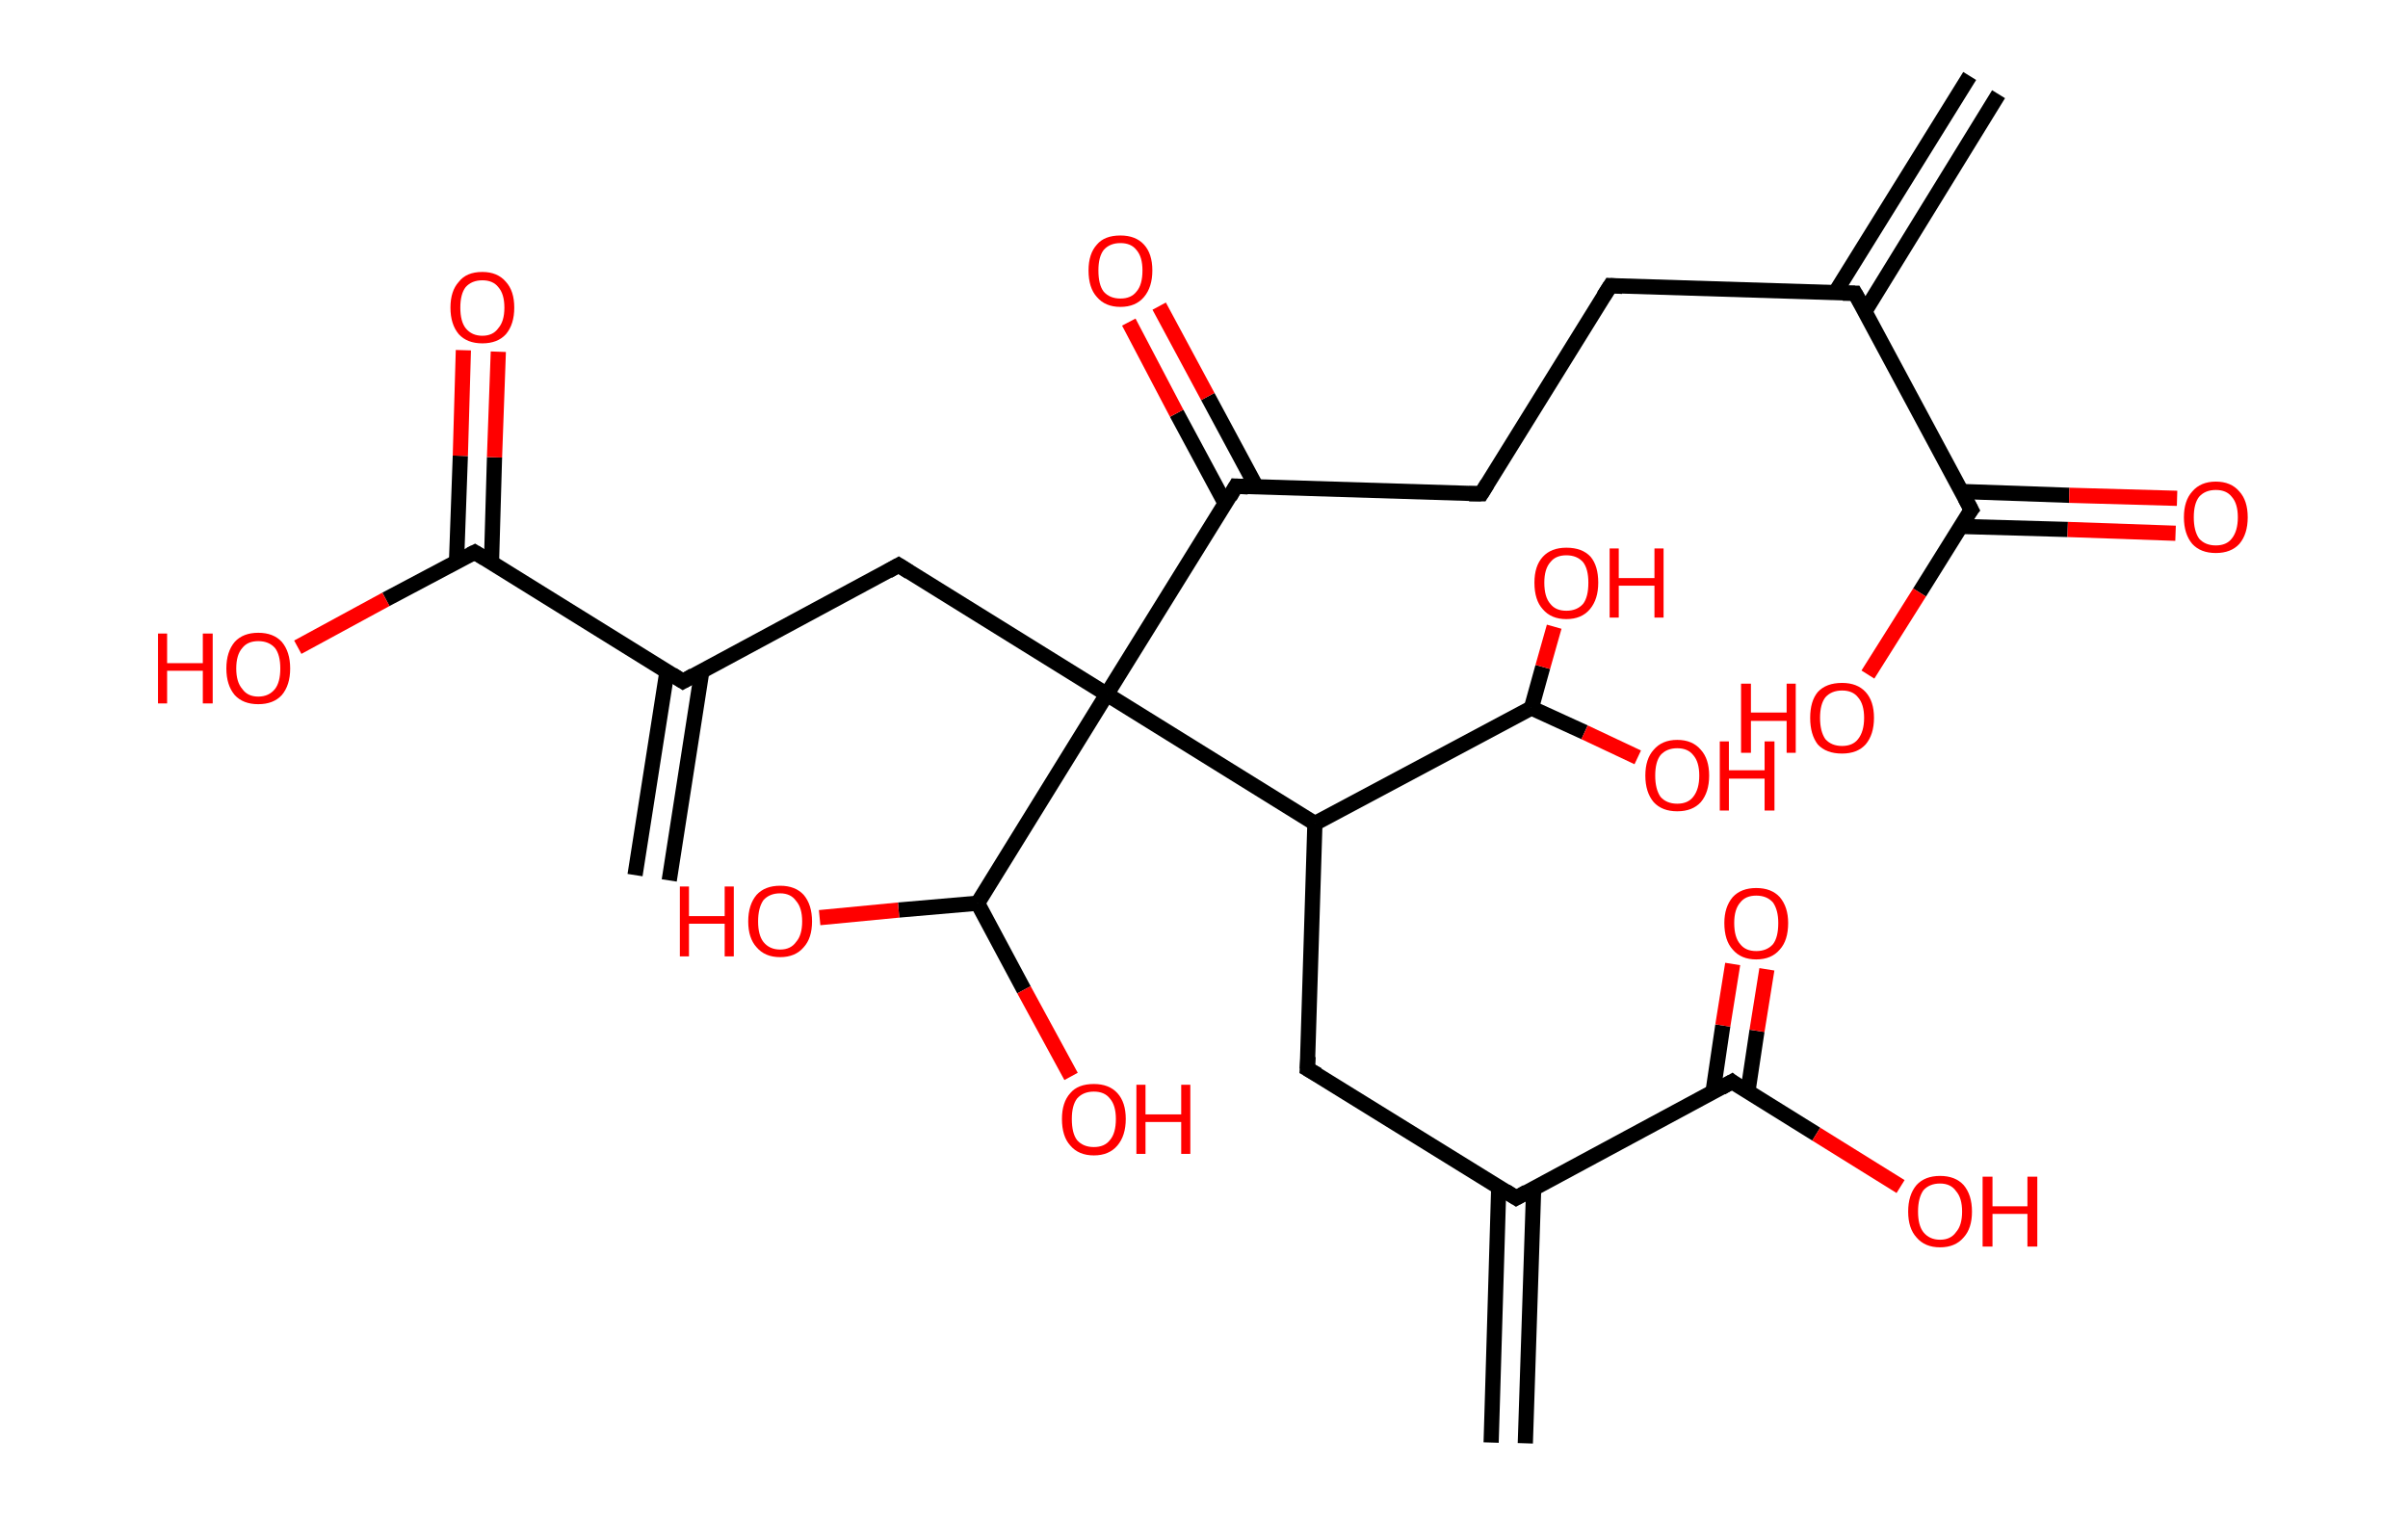 <?xml version='1.0' encoding='ASCII' standalone='yes'?>
<svg xmlns="http://www.w3.org/2000/svg" xmlns:rdkit="http://www.rdkit.org/xml" xmlns:xlink="http://www.w3.org/1999/xlink" version="1.1" baseProfile="full" xml:space="preserve" width="317px" height="200px" viewBox="0 0 317 200">
<!-- END OF HEADER -->
<rect style="opacity:1.0;fill:#FFFFFF;stroke:none" width="317.0" height="200.0" x="0.0" y="0.0"> </rect>
<path class="bond-0 atom-0 atom-1" d="M 263.1,12.4 L 245.5,41.0" style="fill:none;fill-rule:evenodd;stroke:#000000;stroke-width:2.0px;stroke-linecap:butt;stroke-linejoin:miter;stroke-opacity:1"/>
<path class="bond-0 atom-0 atom-1" d="M 259.3,10.0 L 241.6,38.5" style="fill:none;fill-rule:evenodd;stroke:#000000;stroke-width:2.0px;stroke-linecap:butt;stroke-linejoin:miter;stroke-opacity:1"/>
<path class="bond-1 atom-1 atom-2" d="M 244.2,38.6 L 212.0,37.6" style="fill:none;fill-rule:evenodd;stroke:#000000;stroke-width:2.0px;stroke-linecap:butt;stroke-linejoin:miter;stroke-opacity:1"/>
<path class="bond-2 atom-2 atom-3" d="M 212.0,37.6 L 195.0,65.0" style="fill:none;fill-rule:evenodd;stroke:#000000;stroke-width:2.0px;stroke-linecap:butt;stroke-linejoin:miter;stroke-opacity:1"/>
<path class="bond-3 atom-3 atom-4" d="M 195.0,65.0 L 162.7,64.0" style="fill:none;fill-rule:evenodd;stroke:#000000;stroke-width:2.0px;stroke-linecap:butt;stroke-linejoin:miter;stroke-opacity:1"/>
<path class="bond-4 atom-4 atom-5" d="M 165.4,64.1 L 159.0,52.2" style="fill:none;fill-rule:evenodd;stroke:#000000;stroke-width:2.0px;stroke-linecap:butt;stroke-linejoin:miter;stroke-opacity:1"/>
<path class="bond-4 atom-4 atom-5" d="M 159.0,52.2 L 152.6,40.3" style="fill:none;fill-rule:evenodd;stroke:#FF0000;stroke-width:2.0px;stroke-linecap:butt;stroke-linejoin:miter;stroke-opacity:1"/>
<path class="bond-4 atom-4 atom-5" d="M 161.3,66.3 L 154.9,54.4" style="fill:none;fill-rule:evenodd;stroke:#000000;stroke-width:2.0px;stroke-linecap:butt;stroke-linejoin:miter;stroke-opacity:1"/>
<path class="bond-4 atom-4 atom-5" d="M 154.9,54.4 L 148.6,42.4" style="fill:none;fill-rule:evenodd;stroke:#FF0000;stroke-width:2.0px;stroke-linecap:butt;stroke-linejoin:miter;stroke-opacity:1"/>
<path class="bond-5 atom-4 atom-6" d="M 162.7,64.0 L 145.7,91.4" style="fill:none;fill-rule:evenodd;stroke:#000000;stroke-width:2.0px;stroke-linecap:butt;stroke-linejoin:miter;stroke-opacity:1"/>
<path class="bond-6 atom-6 atom-7" d="M 145.7,91.4 L 118.3,74.4" style="fill:none;fill-rule:evenodd;stroke:#000000;stroke-width:2.0px;stroke-linecap:butt;stroke-linejoin:miter;stroke-opacity:1"/>
<path class="bond-7 atom-7 atom-8" d="M 118.3,74.4 L 89.9,89.7" style="fill:none;fill-rule:evenodd;stroke:#000000;stroke-width:2.0px;stroke-linecap:butt;stroke-linejoin:miter;stroke-opacity:1"/>
<path class="bond-8 atom-8 atom-9" d="M 87.8,88.4 L 83.6,115.2" style="fill:none;fill-rule:evenodd;stroke:#000000;stroke-width:2.0px;stroke-linecap:butt;stroke-linejoin:miter;stroke-opacity:1"/>
<path class="bond-8 atom-8 atom-9" d="M 92.4,88.3 L 88.1,115.9" style="fill:none;fill-rule:evenodd;stroke:#000000;stroke-width:2.0px;stroke-linecap:butt;stroke-linejoin:miter;stroke-opacity:1"/>
<path class="bond-9 atom-8 atom-10" d="M 89.9,89.7 L 62.5,72.7" style="fill:none;fill-rule:evenodd;stroke:#000000;stroke-width:2.0px;stroke-linecap:butt;stroke-linejoin:miter;stroke-opacity:1"/>
<path class="bond-10 atom-10 atom-11" d="M 64.7,74.1 L 65.1,60.2" style="fill:none;fill-rule:evenodd;stroke:#000000;stroke-width:2.0px;stroke-linecap:butt;stroke-linejoin:miter;stroke-opacity:1"/>
<path class="bond-10 atom-10 atom-11" d="M 65.1,60.2 L 65.6,46.3" style="fill:none;fill-rule:evenodd;stroke:#FF0000;stroke-width:2.0px;stroke-linecap:butt;stroke-linejoin:miter;stroke-opacity:1"/>
<path class="bond-10 atom-10 atom-11" d="M 60.1,73.9 L 60.6,60.0" style="fill:none;fill-rule:evenodd;stroke:#000000;stroke-width:2.0px;stroke-linecap:butt;stroke-linejoin:miter;stroke-opacity:1"/>
<path class="bond-10 atom-10 atom-11" d="M 60.6,60.0 L 61.0,46.1" style="fill:none;fill-rule:evenodd;stroke:#FF0000;stroke-width:2.0px;stroke-linecap:butt;stroke-linejoin:miter;stroke-opacity:1"/>
<path class="bond-11 atom-10 atom-12" d="M 62.5,72.7 L 50.8,78.9" style="fill:none;fill-rule:evenodd;stroke:#000000;stroke-width:2.0px;stroke-linecap:butt;stroke-linejoin:miter;stroke-opacity:1"/>
<path class="bond-11 atom-10 atom-12" d="M 50.8,78.9 L 39.2,85.2" style="fill:none;fill-rule:evenodd;stroke:#FF0000;stroke-width:2.0px;stroke-linecap:butt;stroke-linejoin:miter;stroke-opacity:1"/>
<path class="bond-12 atom-6 atom-13" d="M 145.7,91.4 L 128.7,118.9" style="fill:none;fill-rule:evenodd;stroke:#000000;stroke-width:2.0px;stroke-linecap:butt;stroke-linejoin:miter;stroke-opacity:1"/>
<path class="bond-13 atom-13 atom-14" d="M 128.7,118.9 L 134.8,130.3" style="fill:none;fill-rule:evenodd;stroke:#000000;stroke-width:2.0px;stroke-linecap:butt;stroke-linejoin:miter;stroke-opacity:1"/>
<path class="bond-13 atom-13 atom-14" d="M 134.8,130.3 L 141.0,141.7" style="fill:none;fill-rule:evenodd;stroke:#FF0000;stroke-width:2.0px;stroke-linecap:butt;stroke-linejoin:miter;stroke-opacity:1"/>
<path class="bond-14 atom-13 atom-15" d="M 128.7,118.9 L 118.3,119.8" style="fill:none;fill-rule:evenodd;stroke:#000000;stroke-width:2.0px;stroke-linecap:butt;stroke-linejoin:miter;stroke-opacity:1"/>
<path class="bond-14 atom-13 atom-15" d="M 118.3,119.8 L 107.9,120.8" style="fill:none;fill-rule:evenodd;stroke:#FF0000;stroke-width:2.0px;stroke-linecap:butt;stroke-linejoin:miter;stroke-opacity:1"/>
<path class="bond-15 atom-6 atom-16" d="M 145.7,91.4 L 173.1,108.4" style="fill:none;fill-rule:evenodd;stroke:#000000;stroke-width:2.0px;stroke-linecap:butt;stroke-linejoin:miter;stroke-opacity:1"/>
<path class="bond-16 atom-16 atom-17" d="M 173.1,108.4 L 172.1,140.7" style="fill:none;fill-rule:evenodd;stroke:#000000;stroke-width:2.0px;stroke-linecap:butt;stroke-linejoin:miter;stroke-opacity:1"/>
<path class="bond-17 atom-17 atom-18" d="M 172.1,140.7 L 199.6,157.7" style="fill:none;fill-rule:evenodd;stroke:#000000;stroke-width:2.0px;stroke-linecap:butt;stroke-linejoin:miter;stroke-opacity:1"/>
<path class="bond-18 atom-18 atom-19" d="M 197.3,156.3 L 196.3,189.9" style="fill:none;fill-rule:evenodd;stroke:#000000;stroke-width:2.0px;stroke-linecap:butt;stroke-linejoin:miter;stroke-opacity:1"/>
<path class="bond-18 atom-18 atom-19" d="M 201.9,156.4 L 200.8,190.0" style="fill:none;fill-rule:evenodd;stroke:#000000;stroke-width:2.0px;stroke-linecap:butt;stroke-linejoin:miter;stroke-opacity:1"/>
<path class="bond-19 atom-18 atom-20" d="M 199.6,157.7 L 228.0,142.4" style="fill:none;fill-rule:evenodd;stroke:#000000;stroke-width:2.0px;stroke-linecap:butt;stroke-linejoin:miter;stroke-opacity:1"/>
<path class="bond-20 atom-20 atom-21" d="M 230.1,143.7 L 231.3,135.7" style="fill:none;fill-rule:evenodd;stroke:#000000;stroke-width:2.0px;stroke-linecap:butt;stroke-linejoin:miter;stroke-opacity:1"/>
<path class="bond-20 atom-20 atom-21" d="M 231.3,135.7 L 232.6,127.6" style="fill:none;fill-rule:evenodd;stroke:#FF0000;stroke-width:2.0px;stroke-linecap:butt;stroke-linejoin:miter;stroke-opacity:1"/>
<path class="bond-20 atom-20 atom-21" d="M 225.5,143.8 L 226.8,135.0" style="fill:none;fill-rule:evenodd;stroke:#000000;stroke-width:2.0px;stroke-linecap:butt;stroke-linejoin:miter;stroke-opacity:1"/>
<path class="bond-20 atom-20 atom-21" d="M 226.8,135.0 L 228.1,126.9" style="fill:none;fill-rule:evenodd;stroke:#FF0000;stroke-width:2.0px;stroke-linecap:butt;stroke-linejoin:miter;stroke-opacity:1"/>
<path class="bond-21 atom-20 atom-22" d="M 228.0,142.4 L 239.1,149.3" style="fill:none;fill-rule:evenodd;stroke:#000000;stroke-width:2.0px;stroke-linecap:butt;stroke-linejoin:miter;stroke-opacity:1"/>
<path class="bond-21 atom-20 atom-22" d="M 239.1,149.3 L 250.2,156.2" style="fill:none;fill-rule:evenodd;stroke:#FF0000;stroke-width:2.0px;stroke-linecap:butt;stroke-linejoin:miter;stroke-opacity:1"/>
<path class="bond-22 atom-16 atom-23" d="M 173.1,108.4 L 201.6,93.2" style="fill:none;fill-rule:evenodd;stroke:#000000;stroke-width:2.0px;stroke-linecap:butt;stroke-linejoin:miter;stroke-opacity:1"/>
<path class="bond-23 atom-23 atom-24" d="M 201.6,93.2 L 208.6,96.4" style="fill:none;fill-rule:evenodd;stroke:#000000;stroke-width:2.0px;stroke-linecap:butt;stroke-linejoin:miter;stroke-opacity:1"/>
<path class="bond-23 atom-23 atom-24" d="M 208.6,96.4 L 215.6,99.7" style="fill:none;fill-rule:evenodd;stroke:#FF0000;stroke-width:2.0px;stroke-linecap:butt;stroke-linejoin:miter;stroke-opacity:1"/>
<path class="bond-24 atom-23 atom-25" d="M 201.6,93.2 L 203.1,87.8" style="fill:none;fill-rule:evenodd;stroke:#000000;stroke-width:2.0px;stroke-linecap:butt;stroke-linejoin:miter;stroke-opacity:1"/>
<path class="bond-24 atom-23 atom-25" d="M 203.1,87.8 L 204.6,82.5" style="fill:none;fill-rule:evenodd;stroke:#FF0000;stroke-width:2.0px;stroke-linecap:butt;stroke-linejoin:miter;stroke-opacity:1"/>
<path class="bond-25 atom-1 atom-26" d="M 244.2,38.6 L 259.5,67.1" style="fill:none;fill-rule:evenodd;stroke:#000000;stroke-width:2.0px;stroke-linecap:butt;stroke-linejoin:miter;stroke-opacity:1"/>
<path class="bond-26 atom-26 atom-27" d="M 258.1,69.3 L 272.2,69.7" style="fill:none;fill-rule:evenodd;stroke:#000000;stroke-width:2.0px;stroke-linecap:butt;stroke-linejoin:miter;stroke-opacity:1"/>
<path class="bond-26 atom-26 atom-27" d="M 272.2,69.7 L 286.4,70.2" style="fill:none;fill-rule:evenodd;stroke:#FF0000;stroke-width:2.0px;stroke-linecap:butt;stroke-linejoin:miter;stroke-opacity:1"/>
<path class="bond-26 atom-26 atom-27" d="M 258.2,64.7 L 272.4,65.2" style="fill:none;fill-rule:evenodd;stroke:#000000;stroke-width:2.0px;stroke-linecap:butt;stroke-linejoin:miter;stroke-opacity:1"/>
<path class="bond-26 atom-26 atom-27" d="M 272.4,65.2 L 286.6,65.6" style="fill:none;fill-rule:evenodd;stroke:#FF0000;stroke-width:2.0px;stroke-linecap:butt;stroke-linejoin:miter;stroke-opacity:1"/>
<path class="bond-27 atom-26 atom-28" d="M 259.5,67.1 L 252.7,78.0" style="fill:none;fill-rule:evenodd;stroke:#000000;stroke-width:2.0px;stroke-linecap:butt;stroke-linejoin:miter;stroke-opacity:1"/>
<path class="bond-27 atom-26 atom-28" d="M 252.7,78.0 L 245.9,88.8" style="fill:none;fill-rule:evenodd;stroke:#FF0000;stroke-width:2.0px;stroke-linecap:butt;stroke-linejoin:miter;stroke-opacity:1"/>
<path d="M 242.6,38.6 L 244.2,38.6 L 245.0,40.0" style="fill:none;stroke:#000000;stroke-width:2.0px;stroke-linecap:butt;stroke-linejoin:miter;stroke-opacity:1;"/>
<path d="M 213.6,37.7 L 212.0,37.6 L 211.1,39.0" style="fill:none;stroke:#000000;stroke-width:2.0px;stroke-linecap:butt;stroke-linejoin:miter;stroke-opacity:1;"/>
<path d="M 195.8,63.7 L 195.0,65.0 L 193.4,65.0" style="fill:none;stroke:#000000;stroke-width:2.0px;stroke-linecap:butt;stroke-linejoin:miter;stroke-opacity:1;"/>
<path d="M 164.3,64.1 L 162.7,64.0 L 161.9,65.4" style="fill:none;stroke:#000000;stroke-width:2.0px;stroke-linecap:butt;stroke-linejoin:miter;stroke-opacity:1;"/>
<path d="M 119.7,75.3 L 118.3,74.4 L 116.9,75.2" style="fill:none;stroke:#000000;stroke-width:2.0px;stroke-linecap:butt;stroke-linejoin:miter;stroke-opacity:1;"/>
<path d="M 91.3,88.9 L 89.9,89.7 L 88.5,88.8" style="fill:none;stroke:#000000;stroke-width:2.0px;stroke-linecap:butt;stroke-linejoin:miter;stroke-opacity:1;"/>
<path d="M 63.8,73.5 L 62.5,72.7 L 61.9,73.0" style="fill:none;stroke:#000000;stroke-width:2.0px;stroke-linecap:butt;stroke-linejoin:miter;stroke-opacity:1;"/>
<path d="M 172.2,139.1 L 172.1,140.7 L 173.5,141.5" style="fill:none;stroke:#000000;stroke-width:2.0px;stroke-linecap:butt;stroke-linejoin:miter;stroke-opacity:1;"/>
<path d="M 198.2,156.8 L 199.6,157.7 L 201.0,156.9" style="fill:none;stroke:#000000;stroke-width:2.0px;stroke-linecap:butt;stroke-linejoin:miter;stroke-opacity:1;"/>
<path d="M 226.6,143.2 L 228.0,142.4 L 228.5,142.8" style="fill:none;stroke:#000000;stroke-width:2.0px;stroke-linecap:butt;stroke-linejoin:miter;stroke-opacity:1;"/>
<path d="M 258.7,65.6 L 259.5,67.1 L 259.1,67.6" style="fill:none;stroke:#000000;stroke-width:2.0px;stroke-linecap:butt;stroke-linejoin:miter;stroke-opacity:1;"/>
<path class="atom-5" d="M 143.3 35.6 Q 143.3 33.4, 144.4 32.2 Q 145.4 31.0, 147.5 31.0 Q 149.5 31.0, 150.6 32.2 Q 151.7 33.4, 151.7 35.6 Q 151.7 37.8, 150.6 39.1 Q 149.5 40.4, 147.5 40.4 Q 145.5 40.4, 144.4 39.1 Q 143.3 37.9, 143.3 35.6 M 147.5 39.3 Q 148.9 39.3, 149.6 38.4 Q 150.4 37.5, 150.4 35.6 Q 150.4 33.8, 149.6 32.9 Q 148.9 32.0, 147.5 32.0 Q 146.1 32.0, 145.3 32.9 Q 144.6 33.8, 144.6 35.6 Q 144.6 37.5, 145.3 38.4 Q 146.1 39.3, 147.5 39.3 " fill="#FF0000"/>
<path class="atom-11" d="M 59.3 40.5 Q 59.3 38.3, 60.4 37.1 Q 61.4 35.8, 63.5 35.8 Q 65.5 35.8, 66.6 37.1 Q 67.7 38.3, 67.7 40.5 Q 67.7 42.7, 66.6 44.0 Q 65.5 45.2, 63.5 45.2 Q 61.5 45.2, 60.4 44.0 Q 59.3 42.7, 59.3 40.5 M 63.5 44.2 Q 64.9 44.2, 65.6 43.2 Q 66.4 42.3, 66.4 40.5 Q 66.4 38.7, 65.6 37.8 Q 64.9 36.9, 63.5 36.9 Q 62.1 36.9, 61.3 37.8 Q 60.6 38.7, 60.6 40.5 Q 60.6 42.3, 61.3 43.2 Q 62.1 44.2, 63.5 44.2 " fill="#FF0000"/>
<path class="atom-12" d="M 20.8 83.4 L 22.0 83.4 L 22.0 87.3 L 26.7 87.3 L 26.7 83.4 L 28.0 83.4 L 28.0 92.6 L 26.7 92.6 L 26.7 88.3 L 22.0 88.3 L 22.0 92.6 L 20.8 92.6 L 20.8 83.4 " fill="#FF0000"/>
<path class="atom-12" d="M 29.8 88.0 Q 29.8 85.8, 30.9 84.5 Q 32.0 83.3, 34.0 83.3 Q 36.0 83.3, 37.1 84.5 Q 38.2 85.8, 38.2 88.0 Q 38.2 90.2, 37.1 91.5 Q 36.0 92.7, 34.0 92.7 Q 32.0 92.7, 30.9 91.5 Q 29.8 90.2, 29.8 88.0 M 34.0 91.7 Q 35.4 91.7, 36.2 90.7 Q 36.9 89.8, 36.9 88.0 Q 36.9 86.2, 36.2 85.3 Q 35.4 84.4, 34.0 84.4 Q 32.6 84.4, 31.9 85.3 Q 31.1 86.2, 31.1 88.0 Q 31.1 89.8, 31.9 90.7 Q 32.6 91.7, 34.0 91.7 " fill="#FF0000"/>
<path class="atom-14" d="M 139.8 147.3 Q 139.8 145.1, 140.9 143.9 Q 141.9 142.7, 144.0 142.7 Q 146.0 142.7, 147.1 143.9 Q 148.2 145.1, 148.2 147.3 Q 148.2 149.5, 147.1 150.8 Q 146.0 152.1, 144.0 152.1 Q 142.0 152.1, 140.9 150.8 Q 139.8 149.6, 139.8 147.3 M 144.0 151.0 Q 145.4 151.0, 146.1 150.1 Q 146.9 149.2, 146.9 147.3 Q 146.9 145.5, 146.1 144.6 Q 145.4 143.7, 144.0 143.7 Q 142.6 143.7, 141.8 144.6 Q 141.1 145.5, 141.1 147.3 Q 141.1 149.2, 141.8 150.1 Q 142.6 151.0, 144.0 151.0 " fill="#FF0000"/>
<path class="atom-14" d="M 149.6 142.8 L 150.8 142.8 L 150.8 146.7 L 155.5 146.7 L 155.5 142.8 L 156.7 142.8 L 156.7 151.9 L 155.5 151.9 L 155.5 147.7 L 150.8 147.7 L 150.8 151.9 L 149.6 151.9 L 149.6 142.8 " fill="#FF0000"/>
<path class="atom-15" d="M 89.5 116.7 L 90.7 116.7 L 90.7 120.6 L 95.4 120.6 L 95.4 116.7 L 96.6 116.7 L 96.6 125.9 L 95.4 125.9 L 95.4 121.6 L 90.7 121.6 L 90.7 125.9 L 89.5 125.9 L 89.5 116.7 " fill="#FF0000"/>
<path class="atom-15" d="M 98.5 121.3 Q 98.5 119.1, 99.6 117.8 Q 100.7 116.6, 102.7 116.6 Q 104.7 116.6, 105.8 117.8 Q 106.9 119.1, 106.9 121.3 Q 106.9 123.5, 105.8 124.7 Q 104.7 126.0, 102.7 126.0 Q 100.7 126.0, 99.6 124.7 Q 98.5 123.5, 98.5 121.3 M 102.7 125.0 Q 104.1 125.0, 104.8 124.0 Q 105.6 123.1, 105.6 121.3 Q 105.6 119.5, 104.8 118.6 Q 104.1 117.6, 102.7 117.6 Q 101.3 117.6, 100.5 118.5 Q 99.8 119.5, 99.8 121.3 Q 99.8 123.1, 100.5 124.0 Q 101.3 125.0, 102.7 125.0 " fill="#FF0000"/>
<path class="atom-21" d="M 227.0 121.5 Q 227.0 119.4, 228.1 118.1 Q 229.2 116.9, 231.2 116.9 Q 233.2 116.9, 234.3 118.1 Q 235.4 119.4, 235.4 121.5 Q 235.4 123.8, 234.3 125.0 Q 233.2 126.3, 231.2 126.3 Q 229.2 126.3, 228.1 125.0 Q 227.0 123.8, 227.0 121.5 M 231.2 125.2 Q 232.6 125.2, 233.4 124.3 Q 234.1 123.4, 234.1 121.5 Q 234.1 119.8, 233.4 118.8 Q 232.6 117.9, 231.2 117.9 Q 229.8 117.9, 229.1 118.8 Q 228.3 119.7, 228.3 121.5 Q 228.3 123.4, 229.1 124.3 Q 229.8 125.2, 231.2 125.2 " fill="#FF0000"/>
<path class="atom-22" d="M 251.2 159.5 Q 251.2 157.3, 252.3 156.0 Q 253.4 154.8, 255.4 154.8 Q 257.4 154.8, 258.5 156.0 Q 259.6 157.3, 259.6 159.5 Q 259.6 161.7, 258.5 162.9 Q 257.4 164.2, 255.4 164.2 Q 253.4 164.2, 252.3 162.9 Q 251.2 161.7, 251.2 159.5 M 255.4 163.2 Q 256.8 163.2, 257.5 162.2 Q 258.3 161.3, 258.3 159.5 Q 258.3 157.7, 257.5 156.8 Q 256.8 155.8, 255.4 155.8 Q 254.0 155.8, 253.2 156.7 Q 252.5 157.7, 252.5 159.5 Q 252.5 161.3, 253.2 162.2 Q 254.0 163.2, 255.4 163.2 " fill="#FF0000"/>
<path class="atom-22" d="M 261.0 154.9 L 262.3 154.9 L 262.3 158.8 L 266.9 158.8 L 266.9 154.9 L 268.2 154.9 L 268.2 164.1 L 266.9 164.1 L 266.9 159.8 L 262.3 159.8 L 262.3 164.1 L 261.0 164.1 L 261.0 154.9 " fill="#FF0000"/>
<path class="atom-24" d="M 216.6 102.1 Q 216.6 99.9, 217.7 98.7 Q 218.8 97.4, 220.8 97.4 Q 222.8 97.4, 223.9 98.7 Q 225.0 99.9, 225.0 102.1 Q 225.0 104.3, 223.9 105.6 Q 222.8 106.8, 220.8 106.8 Q 218.8 106.8, 217.7 105.6 Q 216.6 104.3, 216.6 102.1 M 220.8 105.8 Q 222.2 105.8, 222.9 104.9 Q 223.7 103.9, 223.7 102.1 Q 223.7 100.3, 222.9 99.4 Q 222.2 98.5, 220.8 98.5 Q 219.4 98.5, 218.6 99.4 Q 217.9 100.3, 217.9 102.1 Q 217.9 103.9, 218.6 104.9 Q 219.4 105.8, 220.8 105.8 " fill="#FF0000"/>
<path class="atom-24" d="M 226.4 97.6 L 227.6 97.6 L 227.6 101.4 L 232.3 101.4 L 232.3 97.6 L 233.6 97.6 L 233.6 106.7 L 232.3 106.7 L 232.3 102.5 L 227.6 102.5 L 227.6 106.7 L 226.4 106.7 L 226.4 97.6 " fill="#FF0000"/>
<path class="atom-25" d="M 202.0 76.7 Q 202.0 74.5, 203.1 73.3 Q 204.2 72.1, 206.2 72.1 Q 208.3 72.1, 209.4 73.3 Q 210.4 74.5, 210.4 76.7 Q 210.4 78.9, 209.3 80.2 Q 208.2 81.5, 206.2 81.5 Q 204.2 81.5, 203.1 80.2 Q 202.0 79.0, 202.0 76.7 M 206.2 80.4 Q 207.6 80.4, 208.4 79.5 Q 209.1 78.6, 209.1 76.7 Q 209.1 74.9, 208.4 74.0 Q 207.6 73.1, 206.2 73.1 Q 204.8 73.1, 204.1 74.0 Q 203.3 74.9, 203.3 76.7 Q 203.3 78.6, 204.1 79.5 Q 204.8 80.4, 206.2 80.4 " fill="#FF0000"/>
<path class="atom-25" d="M 211.9 72.2 L 213.1 72.2 L 213.1 76.1 L 217.8 76.1 L 217.8 72.2 L 219.0 72.2 L 219.0 81.3 L 217.8 81.3 L 217.8 77.1 L 213.1 77.1 L 213.1 81.3 L 211.9 81.3 L 211.9 72.2 " fill="#FF0000"/>
<path class="atom-27" d="M 287.5 68.1 Q 287.5 65.9, 288.6 64.7 Q 289.7 63.4, 291.7 63.4 Q 293.7 63.4, 294.8 64.7 Q 295.9 65.9, 295.9 68.1 Q 295.9 70.3, 294.8 71.6 Q 293.7 72.8, 291.7 72.8 Q 289.7 72.8, 288.6 71.6 Q 287.5 70.3, 287.5 68.1 M 291.7 71.8 Q 293.1 71.8, 293.8 70.9 Q 294.6 69.9, 294.6 68.1 Q 294.6 66.3, 293.8 65.4 Q 293.1 64.5, 291.7 64.5 Q 290.3 64.5, 289.5 65.4 Q 288.8 66.3, 288.8 68.1 Q 288.8 69.9, 289.5 70.9 Q 290.3 71.8, 291.7 71.8 " fill="#FF0000"/>
<path class="atom-28" d="M 229.2 90.0 L 230.5 90.0 L 230.5 93.8 L 235.2 93.8 L 235.2 90.0 L 236.4 90.0 L 236.4 99.1 L 235.2 99.1 L 235.2 94.9 L 230.5 94.9 L 230.5 99.1 L 229.2 99.1 L 229.2 90.0 " fill="#FF0000"/>
<path class="atom-28" d="M 238.3 94.5 Q 238.3 92.3, 239.3 91.1 Q 240.4 89.9, 242.5 89.9 Q 244.5 89.9, 245.6 91.1 Q 246.7 92.3, 246.7 94.5 Q 246.7 96.7, 245.6 98.0 Q 244.5 99.2, 242.5 99.2 Q 240.4 99.2, 239.3 98.0 Q 238.3 96.7, 238.3 94.5 M 242.5 98.2 Q 243.9 98.2, 244.6 97.3 Q 245.4 96.3, 245.4 94.5 Q 245.4 92.7, 244.6 91.8 Q 243.9 90.9, 242.5 90.9 Q 241.1 90.9, 240.3 91.8 Q 239.6 92.7, 239.6 94.5 Q 239.6 96.3, 240.3 97.3 Q 241.1 98.2, 242.5 98.2 " fill="#FF0000"/>
</svg>

